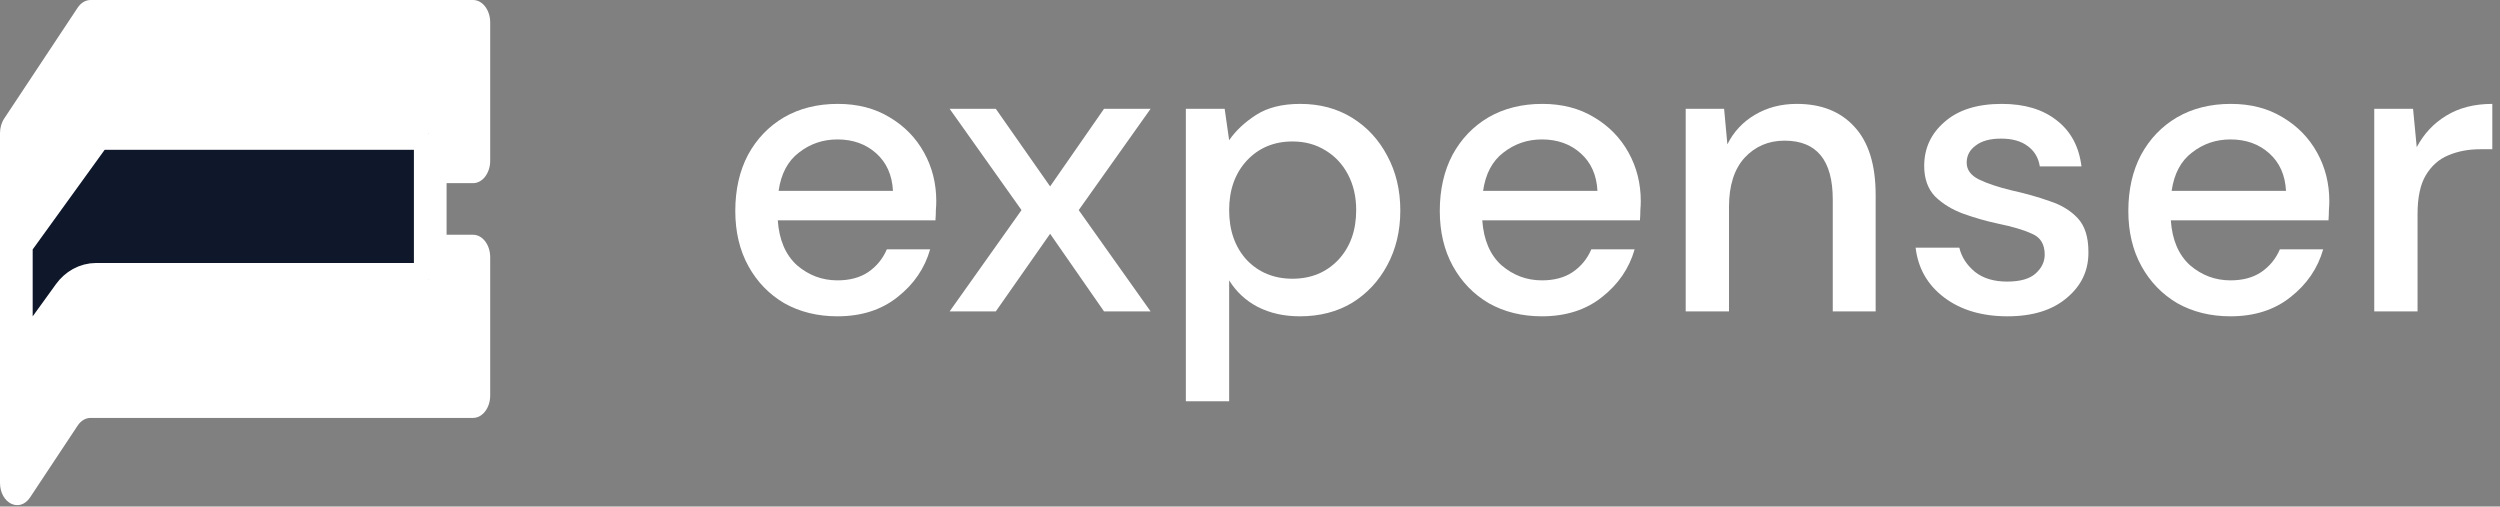 <svg width="153" height="31" viewBox="0 0 153 31" fill="none" xmlns="http://www.w3.org/2000/svg">
<rect x="0" y="0" width="153" height="31" fill="#808080" stroke="none"/>
<path d="M5.544 0C5.24 0 4.95 0.173 4.751 0.473L0.256 7.256C0.091 7.505 0 7.824 0 8.154V15.174C0 16.444 1.206 17.032 1.842 16.073L4.751 11.682C4.95 11.382 5.24 11.209 5.544 11.209H28.951C29.53 11.209 30 10.595 30 9.837V1.372C30 0.614 29.53 0 28.951 0H5.544Z" fill="white"/>
<path d="M5.544 14.367C5.24 14.367 4.95 14.54 4.751 14.84L0.256 21.623C0.091 21.872 0 22.191 0 22.521V29.541C0 30.811 1.206 31.399 1.842 30.439L4.751 26.049C4.95 25.748 5.24 25.576 5.544 25.576H28.951C29.53 25.576 30 24.962 30 24.204V15.739C30 14.981 29.53 14.367 28.951 14.367H5.544Z" fill="white"/>
<path d="M1.083 14.827L5.86 8.216C5.881 8.187 5.898 8.174 5.906 8.169H26.203C26.21 8.173 26.221 8.182 26.237 8.201C26.281 8.254 26.331 8.359 26.331 8.506V16.757C26.331 16.904 26.281 17.009 26.237 17.062C26.221 17.081 26.21 17.09 26.203 17.094H5.893C5.207 17.094 4.614 17.452 4.239 17.97L1.147 22.249C1.135 22.266 1.124 22.278 1.116 22.287C1.079 22.258 1 22.17 1 21.959V15.117C1 14.989 1.04 14.887 1.083 14.827ZM26.197 8.165C26.197 8.165 26.198 8.166 26.201 8.167C26.198 8.166 26.197 8.166 26.197 8.165ZM26.197 17.098C26.197 17.097 26.198 17.097 26.201 17.096C26.198 17.097 26.197 17.098 26.197 17.098ZM1.092 22.306C1.092 22.306 1.093 22.305 1.095 22.305C1.093 22.306 1.092 22.306 1.092 22.306Z" fill="#0F172A" stroke="white" stroke-width="2"/>
<path d="M51.25 19.358C50.033 19.358 48.95 19.091 48 18.558C47.067 18.008 46.333 17.25 45.8 16.283C45.267 15.316 45 14.191 45 12.908C45 11.608 45.258 10.466 45.775 9.483C46.308 8.499 47.042 7.733 47.975 7.183C48.925 6.633 50.025 6.358 51.275 6.358C52.492 6.358 53.55 6.633 54.45 7.183C55.35 7.716 56.05 8.433 56.55 9.333C57.05 10.233 57.3 11.225 57.3 12.308C57.3 12.475 57.292 12.658 57.275 12.858C57.275 13.041 57.267 13.249 57.25 13.483H47.6C47.683 14.683 48.075 15.6 48.775 16.233C49.492 16.849 50.317 17.158 51.25 17.158C52 17.158 52.625 16.991 53.125 16.658C53.642 16.308 54.025 15.841 54.275 15.258H56.925C56.592 16.424 55.925 17.399 54.925 18.183C53.942 18.966 52.717 19.358 51.25 19.358ZM51.25 8.533C50.367 8.533 49.583 8.799 48.9 9.333C48.217 9.849 47.8 10.633 47.65 11.683H54.65C54.6 10.716 54.258 9.949 53.625 9.383C52.992 8.816 52.2 8.533 51.25 8.533Z" fill="white"/>
<path d="M58.117 19.058L62.517 12.858L58.117 6.658H60.942L64.267 11.408L67.567 6.658H70.417L66.017 12.858L70.417 19.058H67.567L64.267 14.308L60.942 19.058H58.117Z" fill="white"/>
<path d="M72.574 24.558V6.658H74.949L75.224 8.583C75.624 7.999 76.174 7.483 76.874 7.033C77.574 6.583 78.474 6.358 79.574 6.358C80.774 6.358 81.832 6.641 82.749 7.208C83.666 7.774 84.382 8.549 84.899 9.533C85.432 10.516 85.699 11.633 85.699 12.883C85.699 14.133 85.432 15.249 84.899 16.233C84.382 17.2 83.666 17.966 82.749 18.533C81.832 19.083 80.766 19.358 79.549 19.358C78.582 19.358 77.724 19.166 76.974 18.783C76.241 18.399 75.657 17.858 75.224 17.158V24.558H72.574ZM79.099 17.058C80.232 17.058 81.166 16.674 81.899 15.908C82.632 15.124 82.999 14.108 82.999 12.858C82.999 12.041 82.832 11.316 82.499 10.683C82.166 10.05 81.707 9.558 81.124 9.208C80.541 8.841 79.866 8.658 79.099 8.658C77.966 8.658 77.032 9.049 76.299 9.833C75.582 10.616 75.224 11.624 75.224 12.858C75.224 14.108 75.582 15.124 76.299 15.908C77.032 16.674 77.966 17.058 79.099 17.058Z" fill="white"/>
<path d="M94.365 19.358C93.149 19.358 92.065 19.091 91.115 18.558C90.182 18.008 89.449 17.25 88.915 16.283C88.382 15.316 88.115 14.191 88.115 12.908C88.115 11.608 88.374 10.466 88.89 9.483C89.424 8.499 90.157 7.733 91.09 7.183C92.04 6.633 93.14 6.358 94.39 6.358C95.607 6.358 96.665 6.633 97.565 7.183C98.465 7.716 99.165 8.433 99.665 9.333C100.165 10.233 100.415 11.225 100.415 12.308C100.415 12.475 100.407 12.658 100.39 12.858C100.39 13.041 100.382 13.249 100.365 13.483H90.715C90.799 14.683 91.19 15.6 91.89 16.233C92.607 16.849 93.432 17.158 94.365 17.158C95.115 17.158 95.74 16.991 96.24 16.658C96.757 16.308 97.14 15.841 97.39 15.258H100.04C99.707 16.424 99.04 17.399 98.04 18.183C97.057 18.966 95.832 19.358 94.365 19.358ZM94.365 8.533C93.482 8.533 92.699 8.799 92.015 9.333C91.332 9.849 90.915 10.633 90.765 11.683H97.765C97.715 10.716 97.374 9.949 96.74 9.383C96.107 8.816 95.315 8.533 94.365 8.533Z" fill="white"/>
<path d="M103.165 19.058V6.658H105.515L105.715 8.833C106.098 8.066 106.657 7.466 107.39 7.033C108.14 6.583 108.998 6.358 109.965 6.358C111.465 6.358 112.64 6.824 113.49 7.758C114.357 8.691 114.79 10.083 114.79 11.933V19.058H112.165V12.208C112.165 9.808 111.182 8.608 109.215 8.608C108.232 8.608 107.415 8.958 106.765 9.658C106.132 10.358 105.815 11.358 105.815 12.658V19.058H103.165Z" fill="white"/>
<path d="M122.861 19.358C121.294 19.358 120.003 18.974 118.986 18.208C117.969 17.441 117.386 16.424 117.236 15.158H119.911C120.044 15.725 120.361 16.216 120.861 16.633C121.361 17.033 122.019 17.233 122.836 17.233C123.636 17.233 124.219 17.066 124.586 16.733C124.953 16.399 125.136 16.016 125.136 15.583C125.136 14.95 124.878 14.524 124.361 14.308C123.861 14.075 123.161 13.866 122.261 13.683C121.561 13.533 120.861 13.333 120.161 13.083C119.478 12.833 118.903 12.483 118.436 12.033C117.986 11.566 117.761 10.941 117.761 10.158C117.761 9.074 118.178 8.174 119.011 7.458C119.844 6.724 121.011 6.358 122.511 6.358C123.894 6.358 125.011 6.691 125.861 7.358C126.728 8.024 127.236 8.966 127.386 10.183H124.836C124.753 9.649 124.503 9.233 124.086 8.933C123.686 8.633 123.144 8.483 122.461 8.483C121.794 8.483 121.278 8.624 120.911 8.908C120.544 9.174 120.361 9.524 120.361 9.958C120.361 10.391 120.611 10.733 121.111 10.983C121.628 11.233 122.303 11.458 123.136 11.658C123.969 11.841 124.736 12.058 125.436 12.308C126.153 12.541 126.728 12.891 127.161 13.358C127.594 13.825 127.811 14.508 127.811 15.408C127.828 16.541 127.386 17.483 126.486 18.233C125.603 18.983 124.394 19.358 122.861 19.358Z" fill="white"/>
<path d="M136.504 19.358C135.287 19.358 134.204 19.091 133.254 18.558C132.321 18.008 131.587 17.25 131.054 16.283C130.521 15.316 130.254 14.191 130.254 12.908C130.254 11.608 130.512 10.466 131.029 9.483C131.562 8.499 132.296 7.733 133.229 7.183C134.179 6.633 135.279 6.358 136.529 6.358C137.746 6.358 138.804 6.633 139.704 7.183C140.604 7.716 141.304 8.433 141.804 9.333C142.304 10.233 142.554 11.225 142.554 12.308C142.554 12.475 142.546 12.658 142.529 12.858C142.529 13.041 142.521 13.249 142.504 13.483H132.854C132.937 14.683 133.329 15.6 134.029 16.233C134.746 16.849 135.571 17.158 136.504 17.158C137.254 17.158 137.879 16.991 138.379 16.658C138.896 16.308 139.279 15.841 139.529 15.258H142.179C141.846 16.424 141.179 17.399 140.179 18.183C139.196 18.966 137.971 19.358 136.504 19.358ZM136.504 8.533C135.621 8.533 134.837 8.799 134.154 9.333C133.471 9.849 133.054 10.633 132.904 11.683H139.904C139.854 10.716 139.512 9.949 138.879 9.383C138.246 8.816 137.454 8.533 136.504 8.533Z" fill="white"/>
<path d="M145.304 19.058V6.658H147.679L147.904 9.008C148.337 8.191 148.937 7.549 149.704 7.083C150.487 6.599 151.429 6.358 152.529 6.358V9.133H151.804C151.07 9.133 150.412 9.258 149.829 9.508C149.262 9.741 148.804 10.149 148.454 10.733C148.12 11.3 147.954 12.091 147.954 13.108V19.058H145.304Z" fill="white"/>
</svg>

